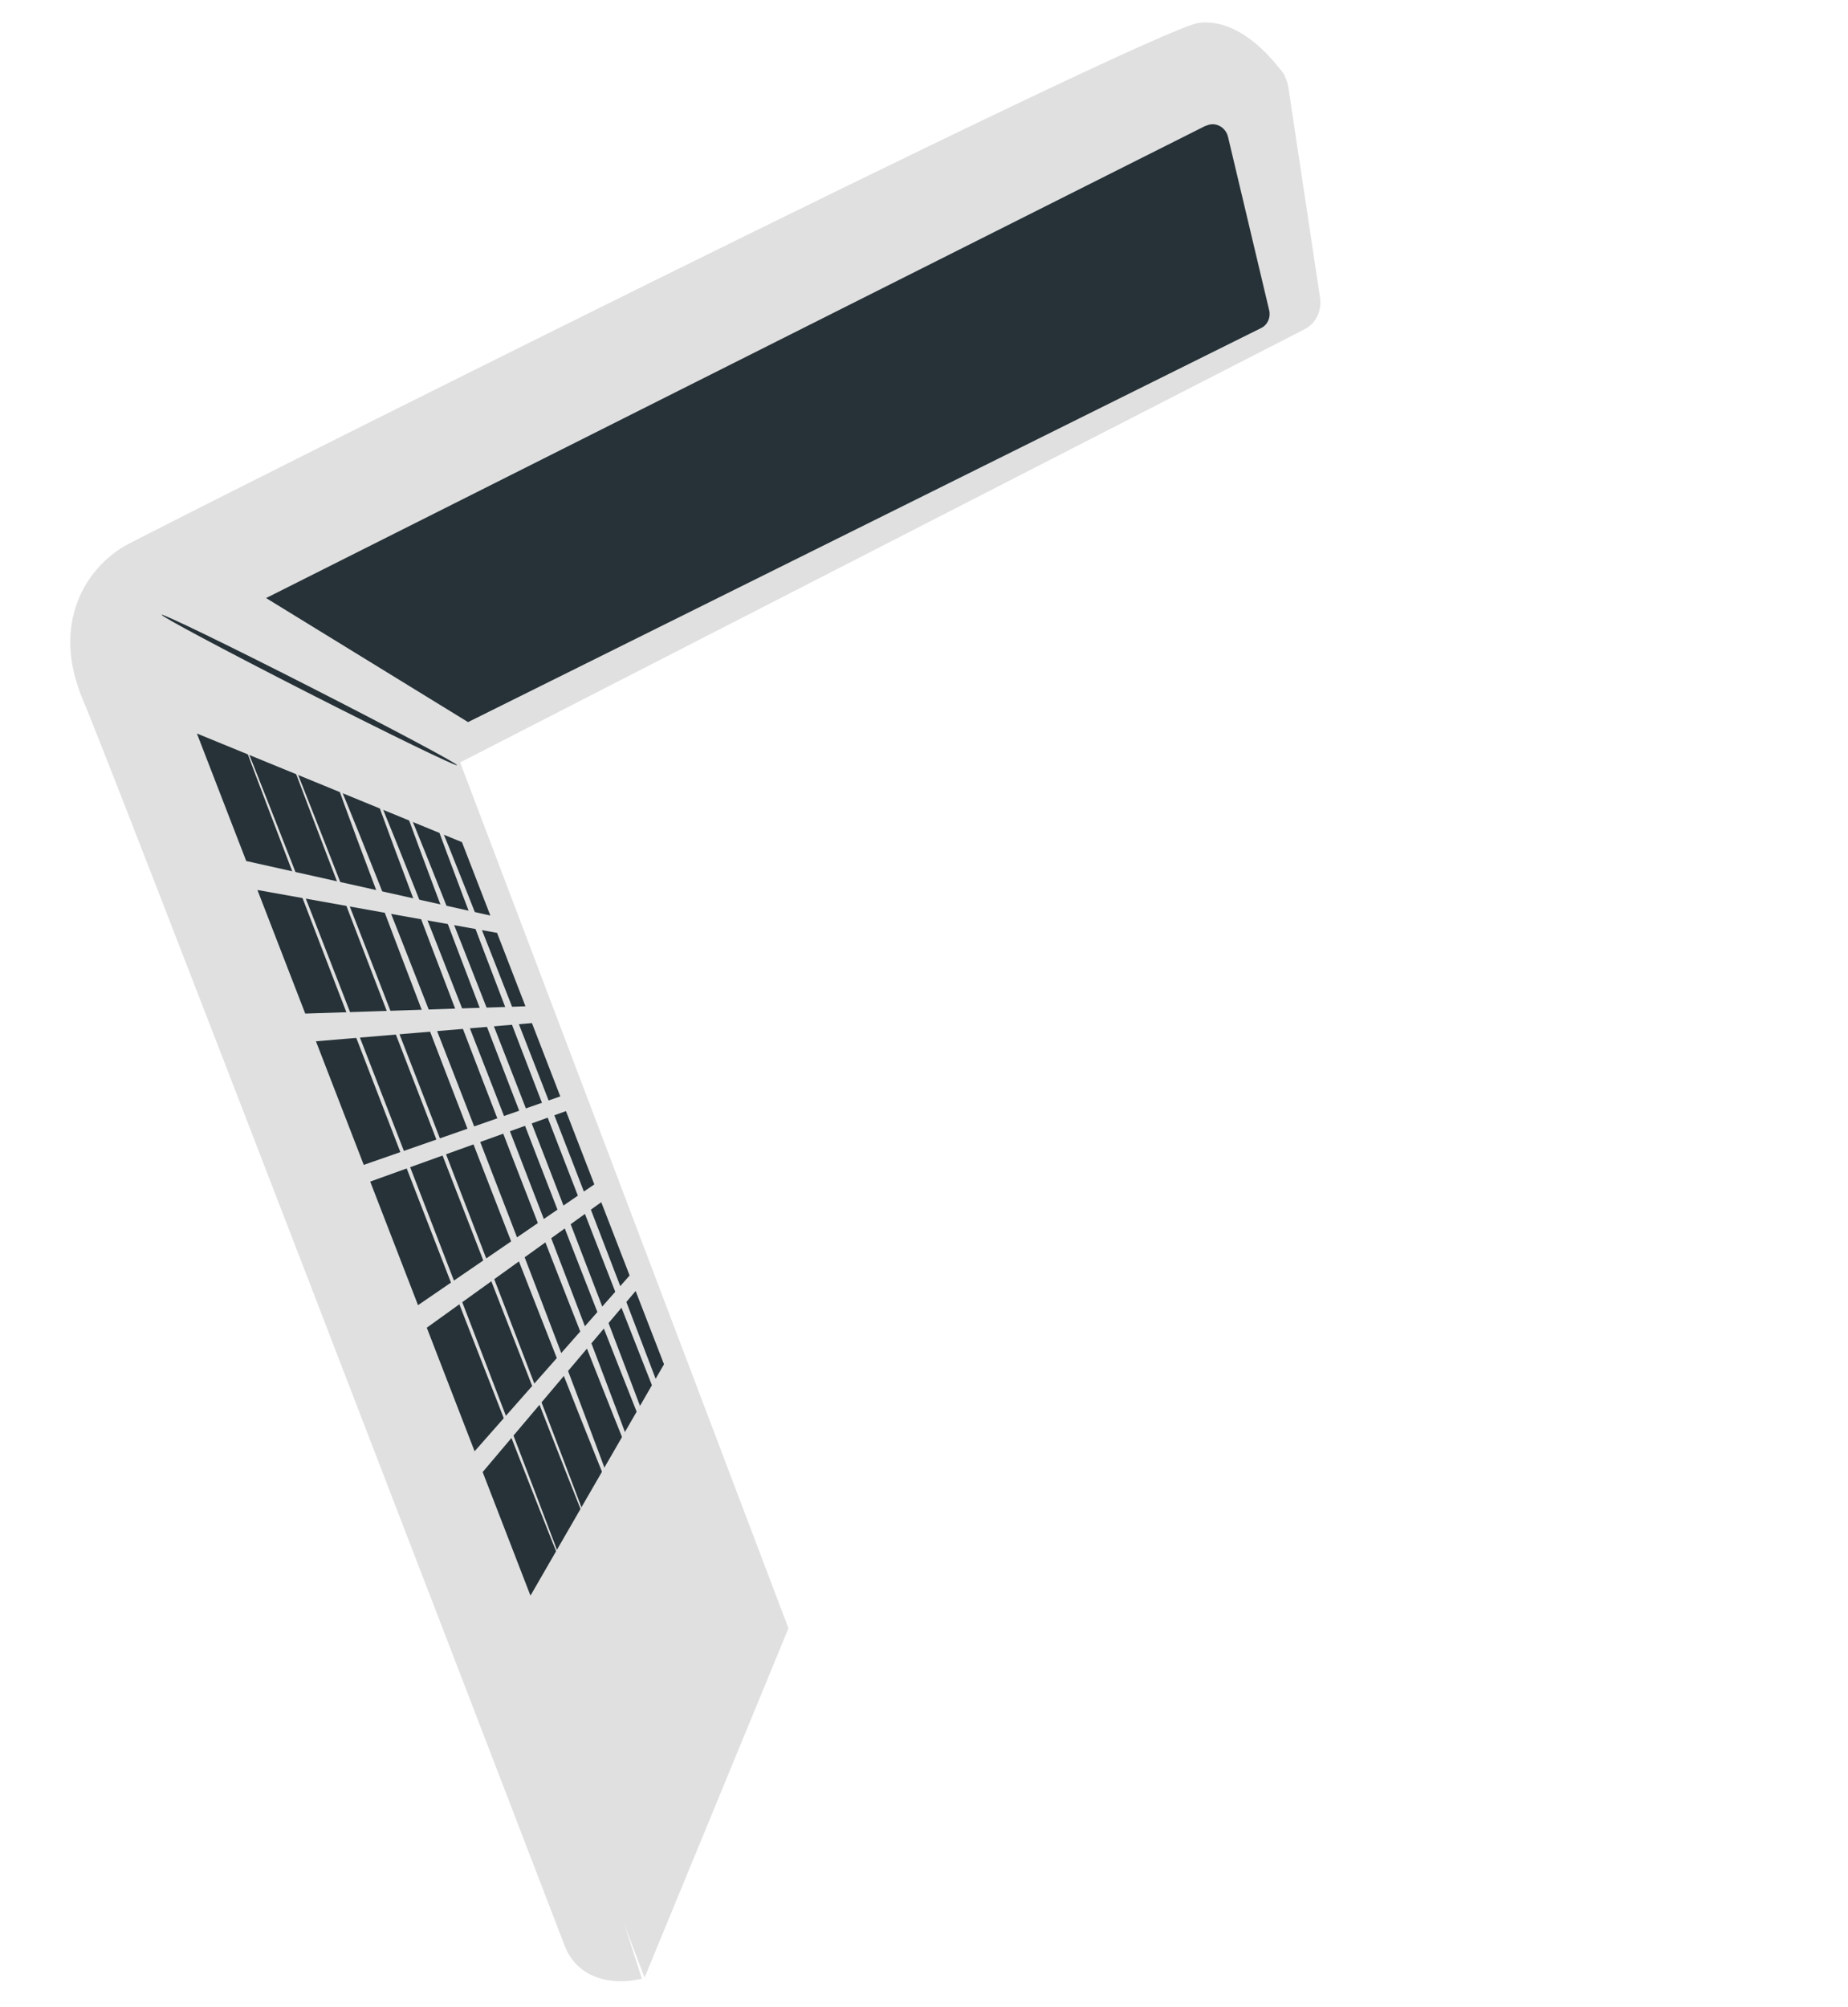<svg width="257" height="279" viewBox="0 0 257 279" fill="none" xmlns="http://www.w3.org/2000/svg">
<path d="M178.694 10.574C178.694 10.574 173.407 2.376 166.757 3.173C160.106 3.971 20.612 73.999 17.303 75.925C12.096 78.945 6.947 86.553 11.579 97.409C15.615 106.862 65.884 237.589 78.539 270.51C80.23 274.879 84.802 276.123 89.269 275.058L35.828 109.804L178.694 10.574Z" fill="#E0E0E0"/>
<path d="M172.281 8.387L21.453 82.873C19 84.127 17.906 87.116 18.908 89.796L89.642 274.909L109.649 226.351L63.992 105.986L181.438 45.766C183 44.964 183.847 43.201 183.581 41.402L179.177 12.176C178.681 8.852 175.17 6.928 172.281 8.387Z" fill="#E0E0E0"/>
<path d="M67.123 204.635L73.772 221.814L92.342 189.654L88.398 179.465L67.123 204.635Z" fill="#263238"/>
<path d="M167.688 17.471L37.006 83.138L65.091 100.381L175.395 45.598C176.276 45.167 176.74 44.144 176.506 43.141L170.779 19.02C170.439 17.609 168.931 16.865 167.7 17.503L167.688 17.471Z" fill="#263238"/>
<path d="M27.384 101.968L34.244 119.693L68.195 127.275L64.245 117.07L27.384 101.968Z" fill="#263238"/>
<path d="M35.801 123.722L42.45 140.901L73.074 139.885L69.124 129.68L35.801 123.722Z" fill="#263238"/>
<path d="M43.938 144.753L50.587 161.932L77.919 152.412L73.976 142.223L43.938 144.753Z" fill="#263238"/>
<path d="M51.485 164.257L58.134 181.436L82.652 164.645L78.709 154.456L51.485 164.257Z" fill="#263238"/>
<path d="M59.353 184.568L66.002 201.747L87.561 177.31L83.617 167.121L59.353 184.568Z" fill="#263238"/>
<path d="M78.698 218.924C78.563 218.976 68.318 192.818 55.818 160.519C43.317 128.22 33.276 101.966 33.412 101.913C33.547 101.861 43.792 128.018 56.299 160.333C68.805 192.648 78.834 218.871 78.698 218.924Z" fill="#E0E0E0"/>
<path d="M82.433 213.885C82.298 213.937 72.567 189.106 60.688 158.414C48.809 127.722 39.288 102.81 39.423 102.757C39.559 102.705 49.29 127.536 61.169 158.228C73.048 188.92 82.569 213.832 82.433 213.885Z" fill="#E0E0E0"/>
<path d="M86.92 212.152C86.666 212.25 77.398 188.926 66.22 160.044C55.042 131.162 46.193 107.676 46.447 107.578C46.701 107.479 55.969 130.804 67.147 159.686C78.325 188.567 87.174 212.054 86.92 212.152Z" fill="#E0E0E0"/>
<path d="M91.295 211.284C91.04 211.382 81.966 188.557 71.035 160.315C60.105 132.073 51.443 109.071 51.697 108.972C51.951 108.874 61.025 131.699 71.962 159.957C82.899 188.214 91.549 211.186 91.295 211.284Z" fill="#E0E0E0"/>
<path d="M95.226 212.525C94.972 212.624 85.837 189.643 74.834 161.213C63.831 132.784 55.115 109.641 55.369 109.543C55.623 109.444 64.752 132.41 75.761 160.855C86.77 189.3 95.48 212.427 95.226 212.525Z" fill="#E0E0E0"/>
<path d="M99.326 213.843C99.073 213.941 89.775 190.539 78.56 161.563C67.346 132.588 58.466 109.024 58.72 108.925C58.974 108.827 68.272 132.229 79.487 161.205C90.701 190.18 99.581 213.745 99.326 213.843Z" fill="#E0E0E0"/>
<path d="M22.473 85.457C36.169 92.428 49.864 99.399 63.56 106.37L22.473 85.457Z" fill="#E0E0E0"/>
<path d="M63.558 106.373C63.469 106.587 54.179 102.074 42.84 96.308C31.495 90.526 22.383 85.675 22.472 85.461C22.561 85.247 31.845 89.745 43.19 95.526C54.535 101.308 63.647 106.159 63.558 106.373Z" fill="#263238"/>
</svg>
